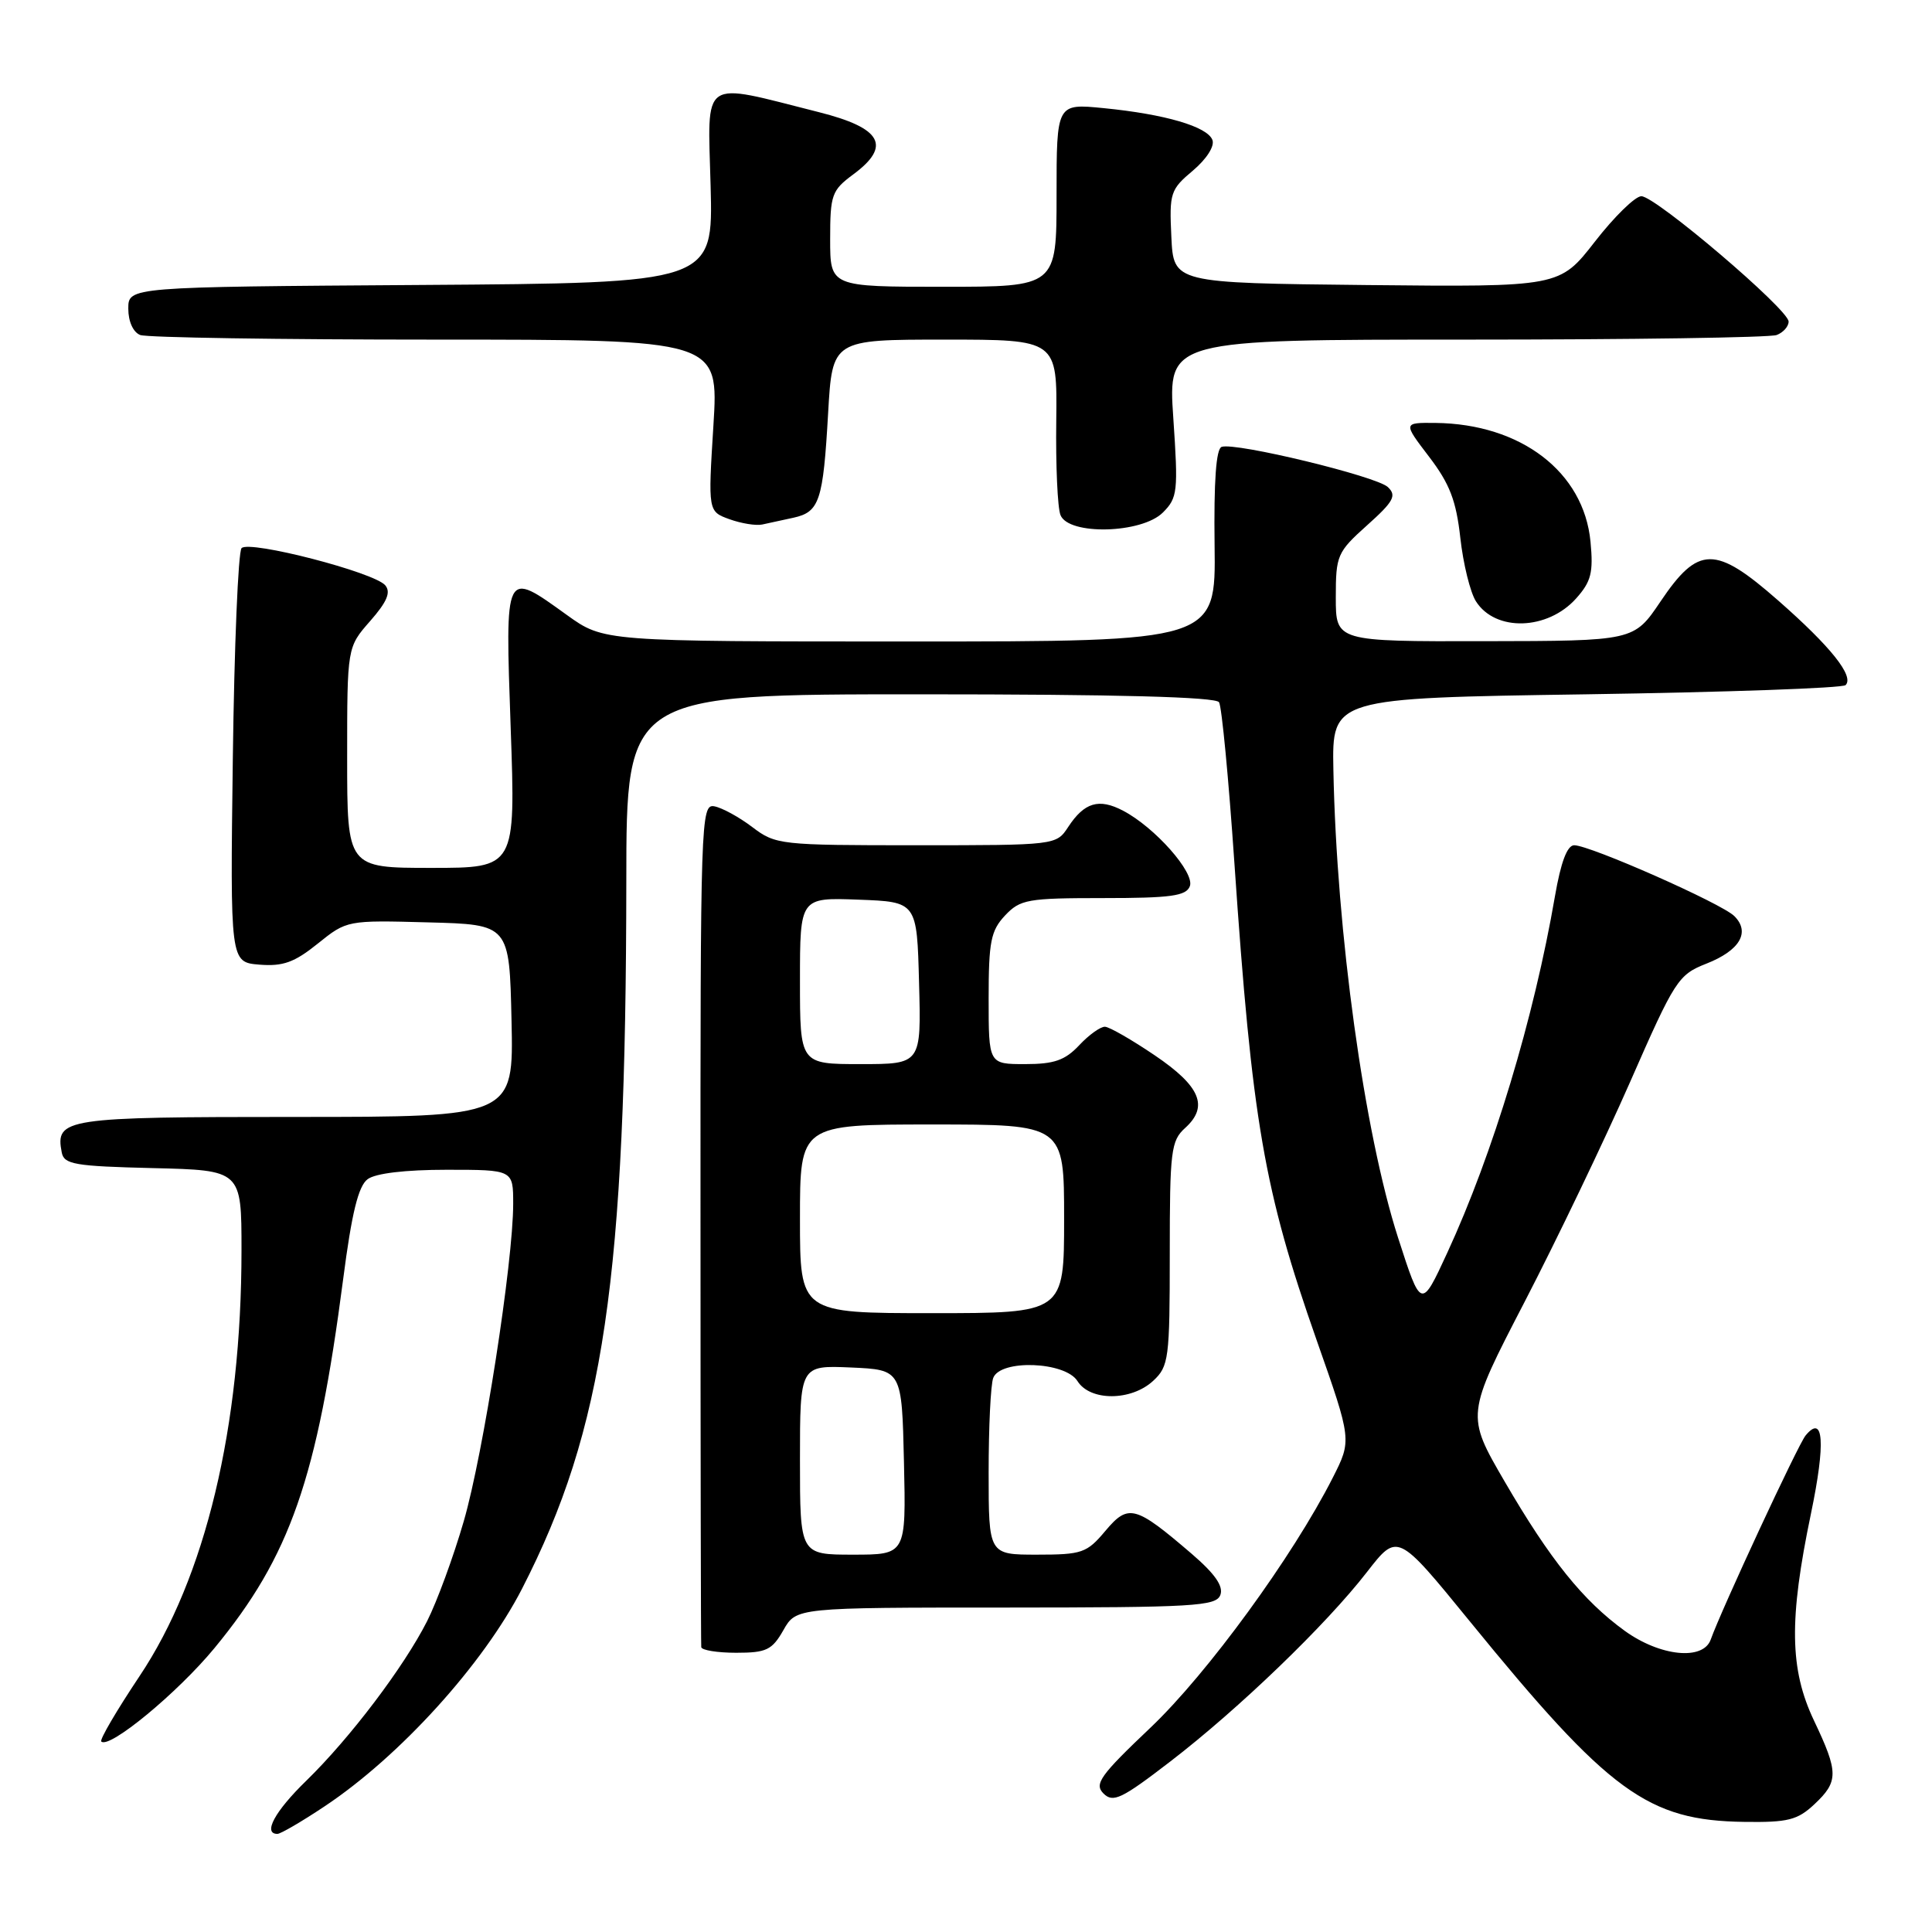<?xml version="1.0" encoding="UTF-8" standalone="no"?>
<!DOCTYPE svg PUBLIC "-//W3C//DTD SVG 1.1//EN" "http://www.w3.org/Graphics/SVG/1.1/DTD/svg11.dtd" >
<svg xmlns="http://www.w3.org/2000/svg" xmlns:xlink="http://www.w3.org/1999/xlink" version="1.1" viewBox="0 0 256 256">
 <g >
 <path fill="currentColor"
d=" M 43.01 239.35 C 52.99 232.71 64.03 220.53 69.18 210.50 C 80.04 189.33 82.95 169.52 82.99 116.75 C 83.00 92.00 83.00 92.00 121.94 92.00 C 148.03 92.00 161.10 92.35 161.53 93.05 C 161.89 93.63 162.80 103.19 163.56 114.30 C 165.91 148.64 167.47 157.69 174.49 177.66 C 179.12 190.83 179.12 190.83 176.60 195.80 C 171.31 206.23 160.01 221.73 152.47 228.90 C 145.76 235.27 144.96 236.39 146.22 237.65 C 147.49 238.91 148.62 238.37 155.08 233.40 C 164.15 226.43 175.72 215.29 181.14 208.29 C 185.18 203.09 185.18 203.09 194.72 214.79 C 213.25 237.53 218.33 241.24 231.16 241.41 C 236.91 241.49 238.18 241.17 240.41 239.08 C 243.63 236.06 243.63 234.86 240.37 228.00 C 237.13 221.19 237.03 214.62 239.96 200.57 C 241.92 191.16 241.65 187.30 239.25 190.21 C 238.26 191.40 228.09 213.29 226.68 217.25 C 225.68 220.07 219.97 219.48 215.28 216.09 C 209.75 212.08 205.41 206.68 199.38 196.32 C 194.25 187.50 194.25 187.50 202.02 172.50 C 206.29 164.25 212.58 151.14 216.00 143.36 C 221.93 129.84 222.37 129.16 226.10 127.69 C 230.53 125.95 231.96 123.53 229.81 121.39 C 228.15 119.72 210.68 112.00 208.59 112.00 C 207.66 112.00 206.82 114.24 206.04 118.75 C 203.26 134.89 197.84 152.85 191.77 166.00 C 188.31 173.50 188.31 173.50 185.25 164.00 C 180.76 150.05 177.10 123.53 176.68 102.00 C 176.50 92.50 176.50 92.50 210.17 92.00 C 228.68 91.72 244.16 91.18 244.55 90.78 C 245.72 89.61 242.59 85.69 235.63 79.58 C 227.27 72.24 225.04 72.26 220.02 79.71 C 216.50 84.93 216.50 84.93 196.75 84.96 C 177.00 85.00 177.00 85.00 177.00 79.16 C 177.00 73.59 177.18 73.16 181.15 69.60 C 184.68 66.44 185.09 65.67 183.90 64.54 C 182.40 63.11 163.74 58.59 161.88 59.21 C 161.14 59.45 160.83 63.72 160.94 72.29 C 161.10 85.00 161.10 85.00 120.55 85.00 C 80.00 85.00 80.00 85.00 75.13 81.50 C 66.81 75.52 66.93 75.27 67.67 96.50 C 68.32 115.00 68.32 115.00 57.16 115.00 C 46.00 115.00 46.00 115.00 46.00 100.38 C 46.00 85.76 46.00 85.76 49.05 82.29 C 51.28 79.75 51.82 78.48 51.05 77.56 C 49.63 75.84 33.04 71.55 32.01 72.63 C 31.56 73.11 31.04 85.65 30.85 100.50 C 30.50 127.50 30.50 127.50 34.37 127.82 C 37.49 128.07 39.01 127.53 42.11 125.03 C 45.95 121.94 46.01 121.93 56.73 122.22 C 67.50 122.50 67.50 122.50 67.78 135.25 C 68.06 148.00 68.06 148.00 39.15 148.00 C 8.52 148.00 7.31 148.18 8.18 152.70 C 8.48 154.29 9.89 154.53 20.26 154.78 C 32.00 155.06 32.00 155.06 32.00 165.65 C 32.00 189.11 27.22 209.06 18.47 222.13 C 15.46 226.64 13.18 230.52 13.42 230.76 C 14.46 231.79 23.52 224.32 28.41 218.39 C 38.45 206.21 42.02 195.98 45.47 169.50 C 46.60 160.76 47.48 157.16 48.71 156.25 C 49.75 155.47 53.70 155.00 59.19 155.00 C 68.00 155.00 68.00 155.00 68.00 159.51 C 68.00 167.22 64.05 192.62 61.45 201.57 C 60.09 206.27 57.90 212.23 56.59 214.82 C 53.51 220.89 46.39 230.30 40.58 235.96 C 36.41 240.01 34.80 243.00 36.76 243.00 C 37.18 243.00 40.00 241.36 43.01 239.35 Z  M 103.80 216.01 C 105.50 213.01 105.50 213.01 133.28 213.01 C 158.19 213.00 161.13 212.83 161.70 211.35 C 162.14 210.19 161.00 208.55 157.92 205.90 C 150.41 199.46 149.52 199.22 146.46 202.86 C 144.01 205.78 143.37 206.00 137.41 206.00 C 131.00 206.00 131.00 206.00 131.00 195.08 C 131.00 189.08 131.27 183.45 131.61 182.58 C 132.56 180.09 141.15 180.41 142.77 183.00 C 144.45 185.69 149.91 185.66 152.81 182.96 C 154.87 181.04 155.00 180.06 155.00 166.12 C 155.00 152.47 155.16 151.16 157.04 149.46 C 160.19 146.61 159.06 143.93 153.00 139.83 C 149.97 137.78 147.02 136.08 146.42 136.05 C 145.83 136.02 144.29 137.12 143.00 138.50 C 141.12 140.50 139.68 141.00 135.83 141.00 C 131.00 141.00 131.00 141.00 131.00 132.31 C 131.00 124.77 131.29 123.32 133.17 121.31 C 135.19 119.17 136.15 119.00 146.21 119.00 C 155.14 119.00 157.17 118.72 157.66 117.43 C 158.35 115.65 153.04 109.63 148.81 107.42 C 145.61 105.74 143.68 106.32 141.54 109.58 C 139.96 111.99 139.91 112.00 121.41 112.00 C 103.36 112.00 102.78 111.94 99.68 109.59 C 97.93 108.26 95.67 107.03 94.65 106.84 C 92.87 106.51 92.80 108.54 92.82 162.00 C 92.82 192.53 92.87 217.84 92.92 218.25 C 92.96 218.66 95.05 219.00 97.55 219.00 C 101.55 219.00 102.30 218.64 103.80 216.01 Z  M 208.86 79.28 C 210.84 77.06 211.14 75.86 210.75 71.78 C 209.87 62.54 201.53 56.16 190.20 56.04 C 185.91 56.00 185.91 56.00 189.36 60.52 C 192.09 64.10 192.95 66.32 193.50 71.27 C 193.88 74.70 194.81 78.48 195.57 79.68 C 198.15 83.74 205.07 83.53 208.86 79.28 Z  M 105.14 68.60 C 108.59 67.84 109.07 66.38 109.73 54.75 C 110.29 45.00 110.29 45.00 125.19 45.00 C 140.09 45.00 140.09 45.00 139.96 55.75 C 139.88 61.66 140.13 67.29 140.52 68.25 C 141.59 70.96 151.29 70.71 154.09 67.91 C 156.04 65.96 156.13 65.14 155.47 55.41 C 154.76 45.00 154.76 45.00 194.30 45.00 C 216.04 45.00 234.55 44.73 235.42 44.39 C 236.29 44.06 237.00 43.26 237.00 42.61 C 237.00 41.01 219.37 26.00 217.49 26.00 C 216.67 26.00 213.90 28.71 211.33 32.02 C 206.65 38.03 206.65 38.03 181.08 37.77 C 155.50 37.50 155.50 37.50 155.21 31.38 C 154.93 25.58 155.08 25.11 158.06 22.61 C 159.88 21.07 160.97 19.37 160.65 18.54 C 159.97 16.77 154.38 15.13 146.25 14.33 C 140.00 13.71 140.00 13.71 140.00 25.86 C 140.00 38.00 140.00 38.00 125.00 38.00 C 110.00 38.00 110.00 38.00 110.00 31.69 C 110.00 25.81 110.21 25.22 113.06 23.11 C 118.16 19.34 116.85 16.96 108.50 14.86 C 92.65 10.86 93.78 10.09 94.16 24.65 C 94.50 37.50 94.50 37.50 55.75 37.76 C 17.00 38.02 17.00 38.02 17.00 40.90 C 17.00 42.61 17.65 44.03 18.58 44.39 C 19.45 44.73 37.06 45.00 57.70 45.00 C 95.24 45.00 95.24 45.00 94.53 56.39 C 93.82 67.77 93.82 67.77 96.66 68.80 C 98.22 69.36 100.17 69.68 101.00 69.50 C 101.83 69.33 103.69 68.92 105.14 68.60 Z  M 106.00 193.45 C 106.00 180.91 106.00 180.91 112.75 181.20 C 119.50 181.50 119.50 181.50 119.78 193.75 C 120.06 206.00 120.06 206.00 113.03 206.00 C 106.00 206.00 106.00 206.00 106.00 193.45 Z  M 106.00 161.50 C 106.00 149.00 106.00 149.00 123.50 149.00 C 141.00 149.00 141.00 149.00 141.00 161.50 C 141.00 174.00 141.00 174.00 123.50 174.00 C 106.00 174.00 106.00 174.00 106.00 161.50 Z  M 106.00 129.96 C 106.00 118.92 106.00 118.92 113.75 119.21 C 121.50 119.50 121.50 119.50 121.78 130.25 C 122.07 141.00 122.07 141.00 114.03 141.00 C 106.00 141.00 106.00 141.00 106.00 129.96 Z "/>
</g>
</svg>